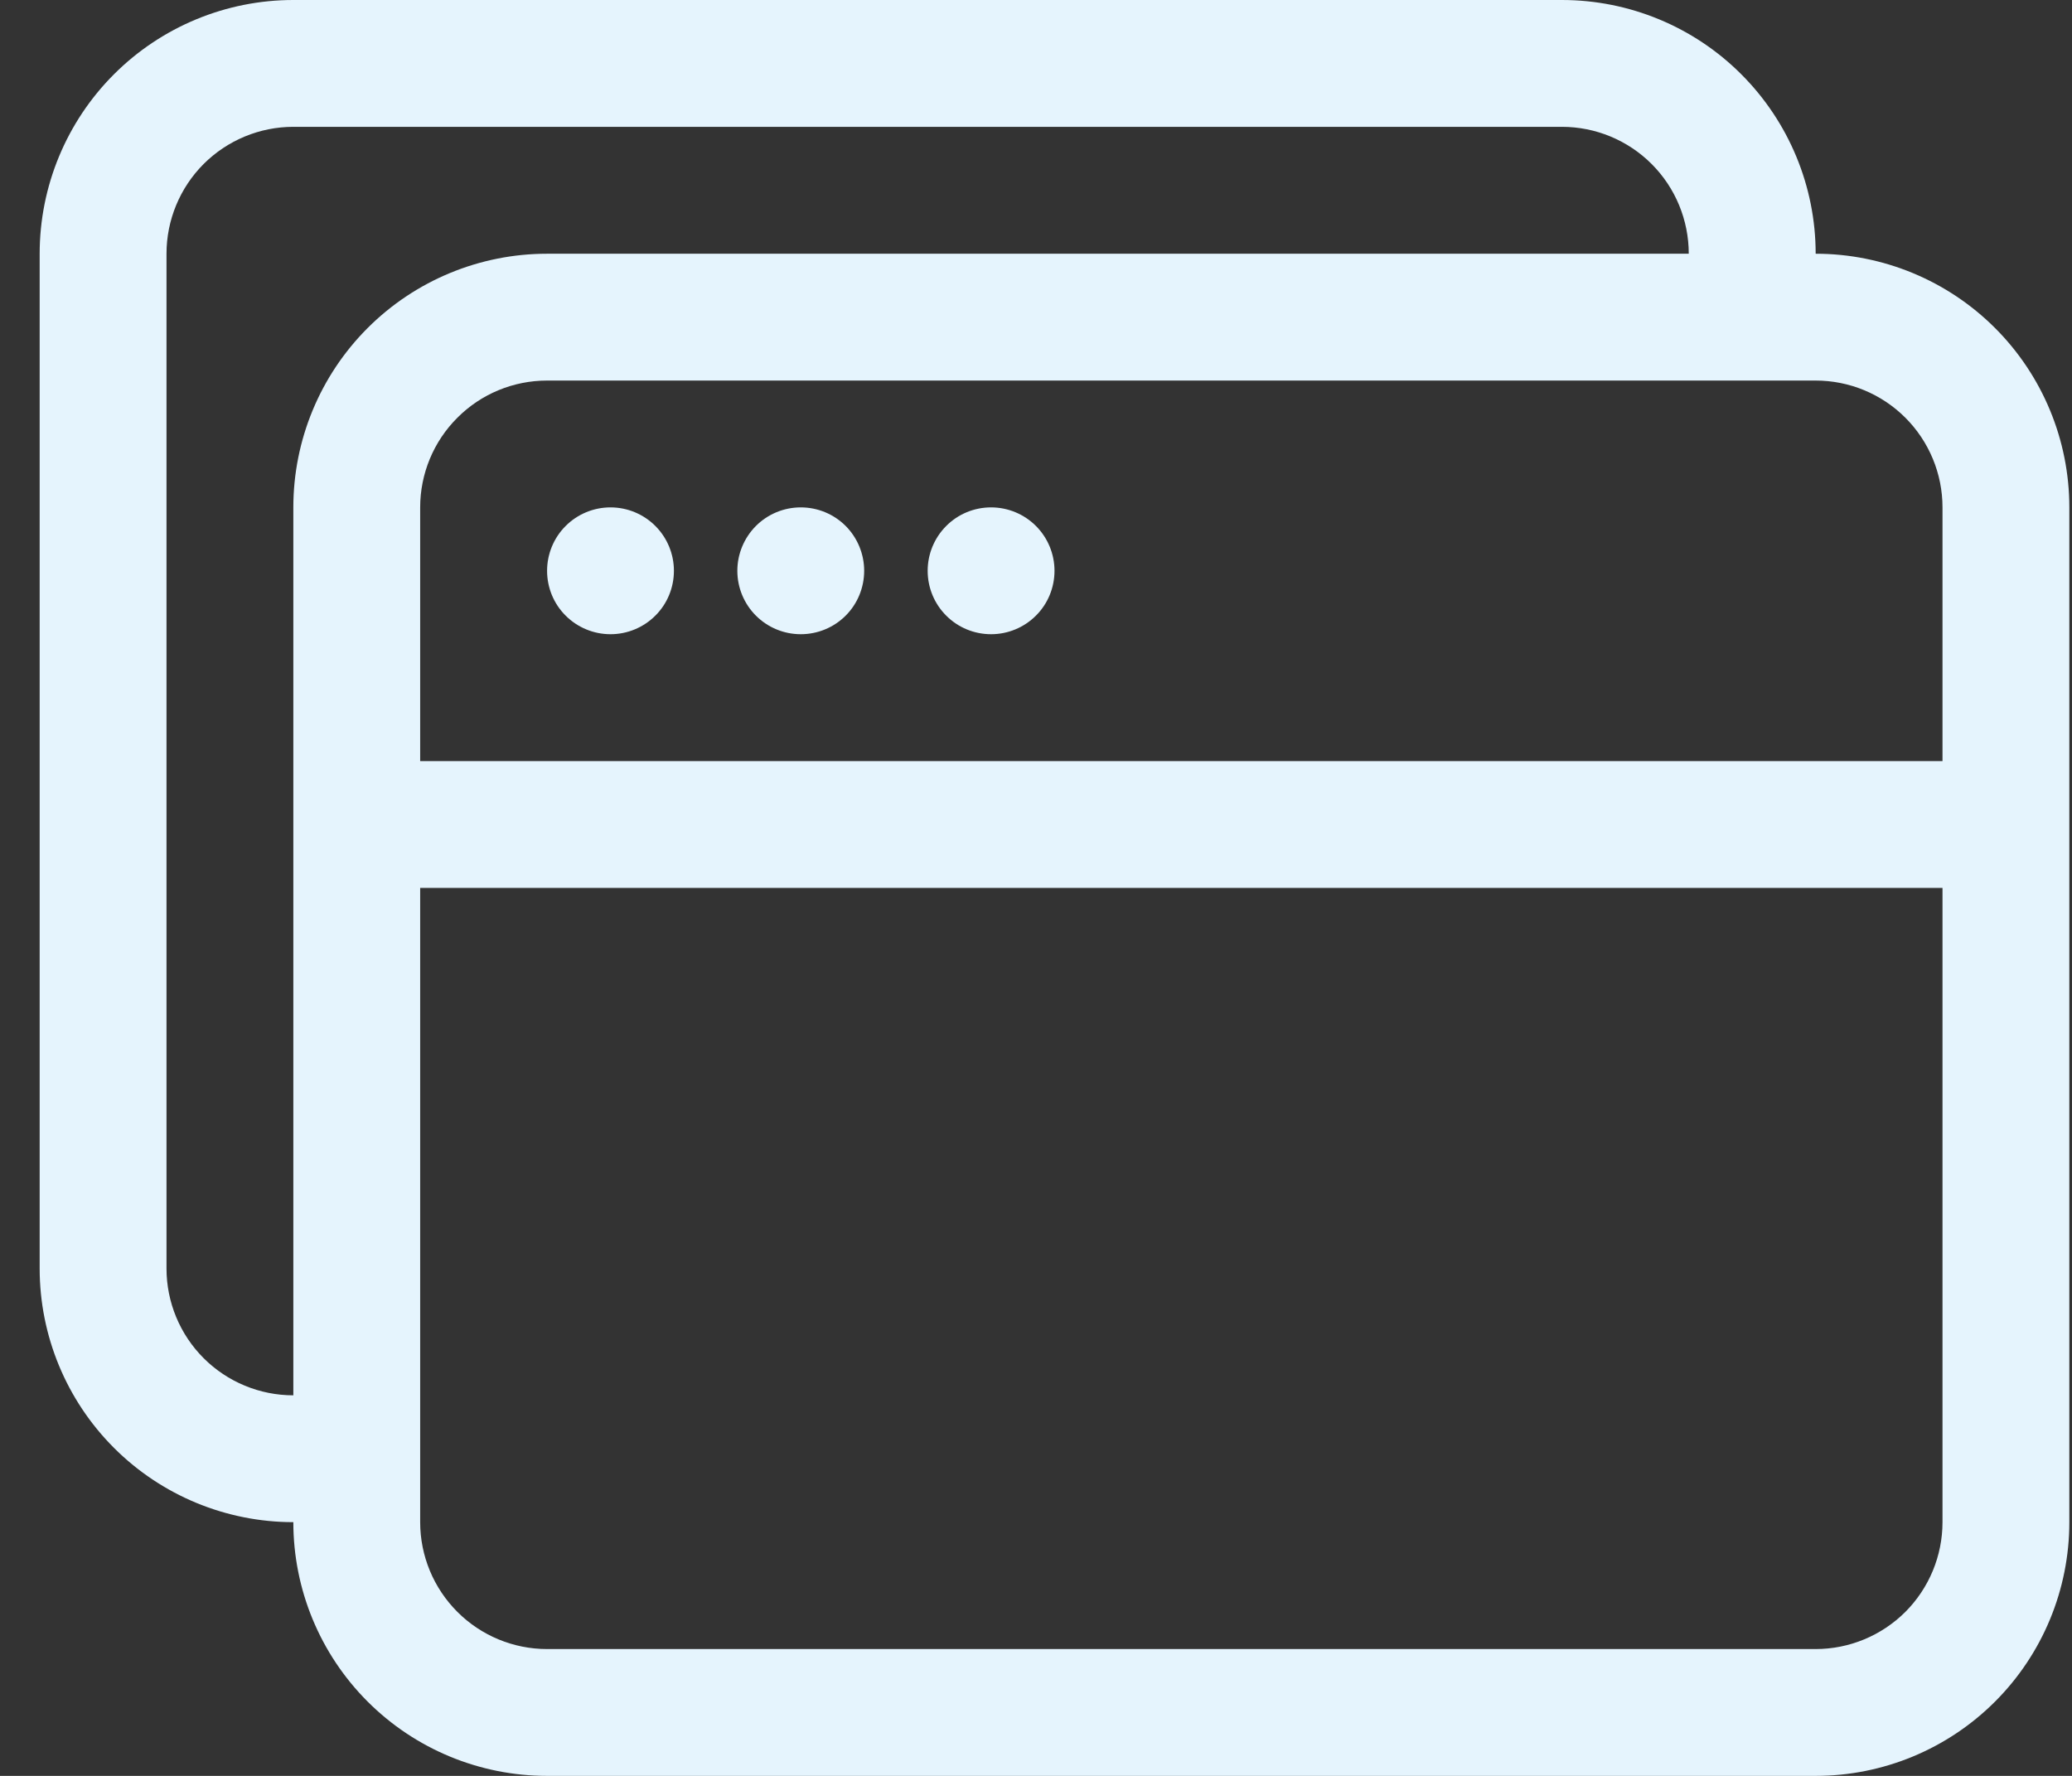 <svg width="28" height="24" viewBox="0 0 28 24" fill="none" xmlns="http://www.w3.org/2000/svg">
<rect x="0" y="0" width="28" height="24" fill="#333333" stroke="none"/>
<path d="M8.25 8.571C8.477 8.571 8.695 8.481 8.856 8.32C9.017 8.16 9.107 7.942 9.107 7.714C9.107 7.487 9.017 7.269 8.856 7.108C8.695 6.947 8.477 6.857 8.25 6.857C8.023 6.857 7.805 6.947 7.644 7.108C7.483 7.269 7.393 7.487 7.393 7.714C7.393 7.942 7.483 8.16 7.644 8.32C7.805 8.481 8.023 8.571 8.25 8.571ZM10.821 8.571C11.049 8.571 11.267 8.481 11.428 8.32C11.588 8.16 11.678 7.942 11.678 7.714C11.678 7.487 11.588 7.269 11.428 7.108C11.267 6.947 11.049 6.857 10.821 6.857C10.594 6.857 10.376 6.947 10.215 7.108C10.055 7.269 9.964 7.487 9.964 7.714C9.964 7.942 10.055 8.16 10.215 8.32C10.376 8.481 10.594 8.571 10.821 8.571ZM14.25 7.714C14.25 7.942 14.16 8.16 13.999 8.32C13.838 8.481 13.62 8.571 13.393 8.571C13.165 8.571 12.947 8.481 12.787 8.32C12.626 8.16 12.536 7.942 12.536 7.714C12.536 7.487 12.626 7.269 12.787 7.108C12.947 6.947 13.165 6.857 13.393 6.857C13.62 6.857 13.838 6.947 13.999 7.108C14.16 7.269 14.25 7.487 14.25 7.714Z" fill="#E5F4FD"/>
<path d="M21.107 0C22.016 0 22.889 0.361 23.531 1.004C24.174 1.647 24.536 2.519 24.536 3.429C25.445 3.429 26.317 3.79 26.96 4.433C27.603 5.076 27.964 5.948 27.964 6.857V20.571C27.964 21.481 27.603 22.353 26.96 22.996C26.317 23.639 25.445 24 24.536 24H7.393C6.483 24 5.611 23.639 4.968 22.996C4.325 22.353 3.964 21.481 3.964 20.571C3.055 20.571 2.183 20.21 1.54 19.567C0.897 18.924 0.536 18.052 0.536 17.143V3.429C0.536 2.519 0.897 1.647 1.54 1.004C2.183 0.361 3.055 0 3.964 0H21.107ZM3.964 18.857V6.857C3.964 5.948 4.325 5.076 4.968 4.433C5.611 3.79 6.483 3.429 7.393 3.429H22.821C22.821 2.974 22.641 2.538 22.319 2.216C21.998 1.895 21.562 1.714 21.107 1.714H3.964C3.51 1.714 3.074 1.895 2.752 2.216C2.431 2.538 2.25 2.974 2.25 3.429V17.143C2.25 17.598 2.431 18.034 2.752 18.355C3.074 18.677 3.51 18.857 3.964 18.857ZM5.678 12V20.571C5.678 21.026 5.859 21.462 6.181 21.784C6.502 22.105 6.938 22.286 7.393 22.286H24.536C24.99 22.286 25.426 22.105 25.748 21.784C26.069 21.462 26.25 21.026 26.25 20.571V12H5.678ZM26.25 10.286V6.857C26.25 6.402 26.069 5.966 25.748 5.645C25.426 5.323 24.99 5.143 24.536 5.143H7.393C6.938 5.143 6.502 5.323 6.181 5.645C5.859 5.966 5.678 6.402 5.678 6.857V10.286H26.25Z" fill="#E5F4FD"/>
</svg>

